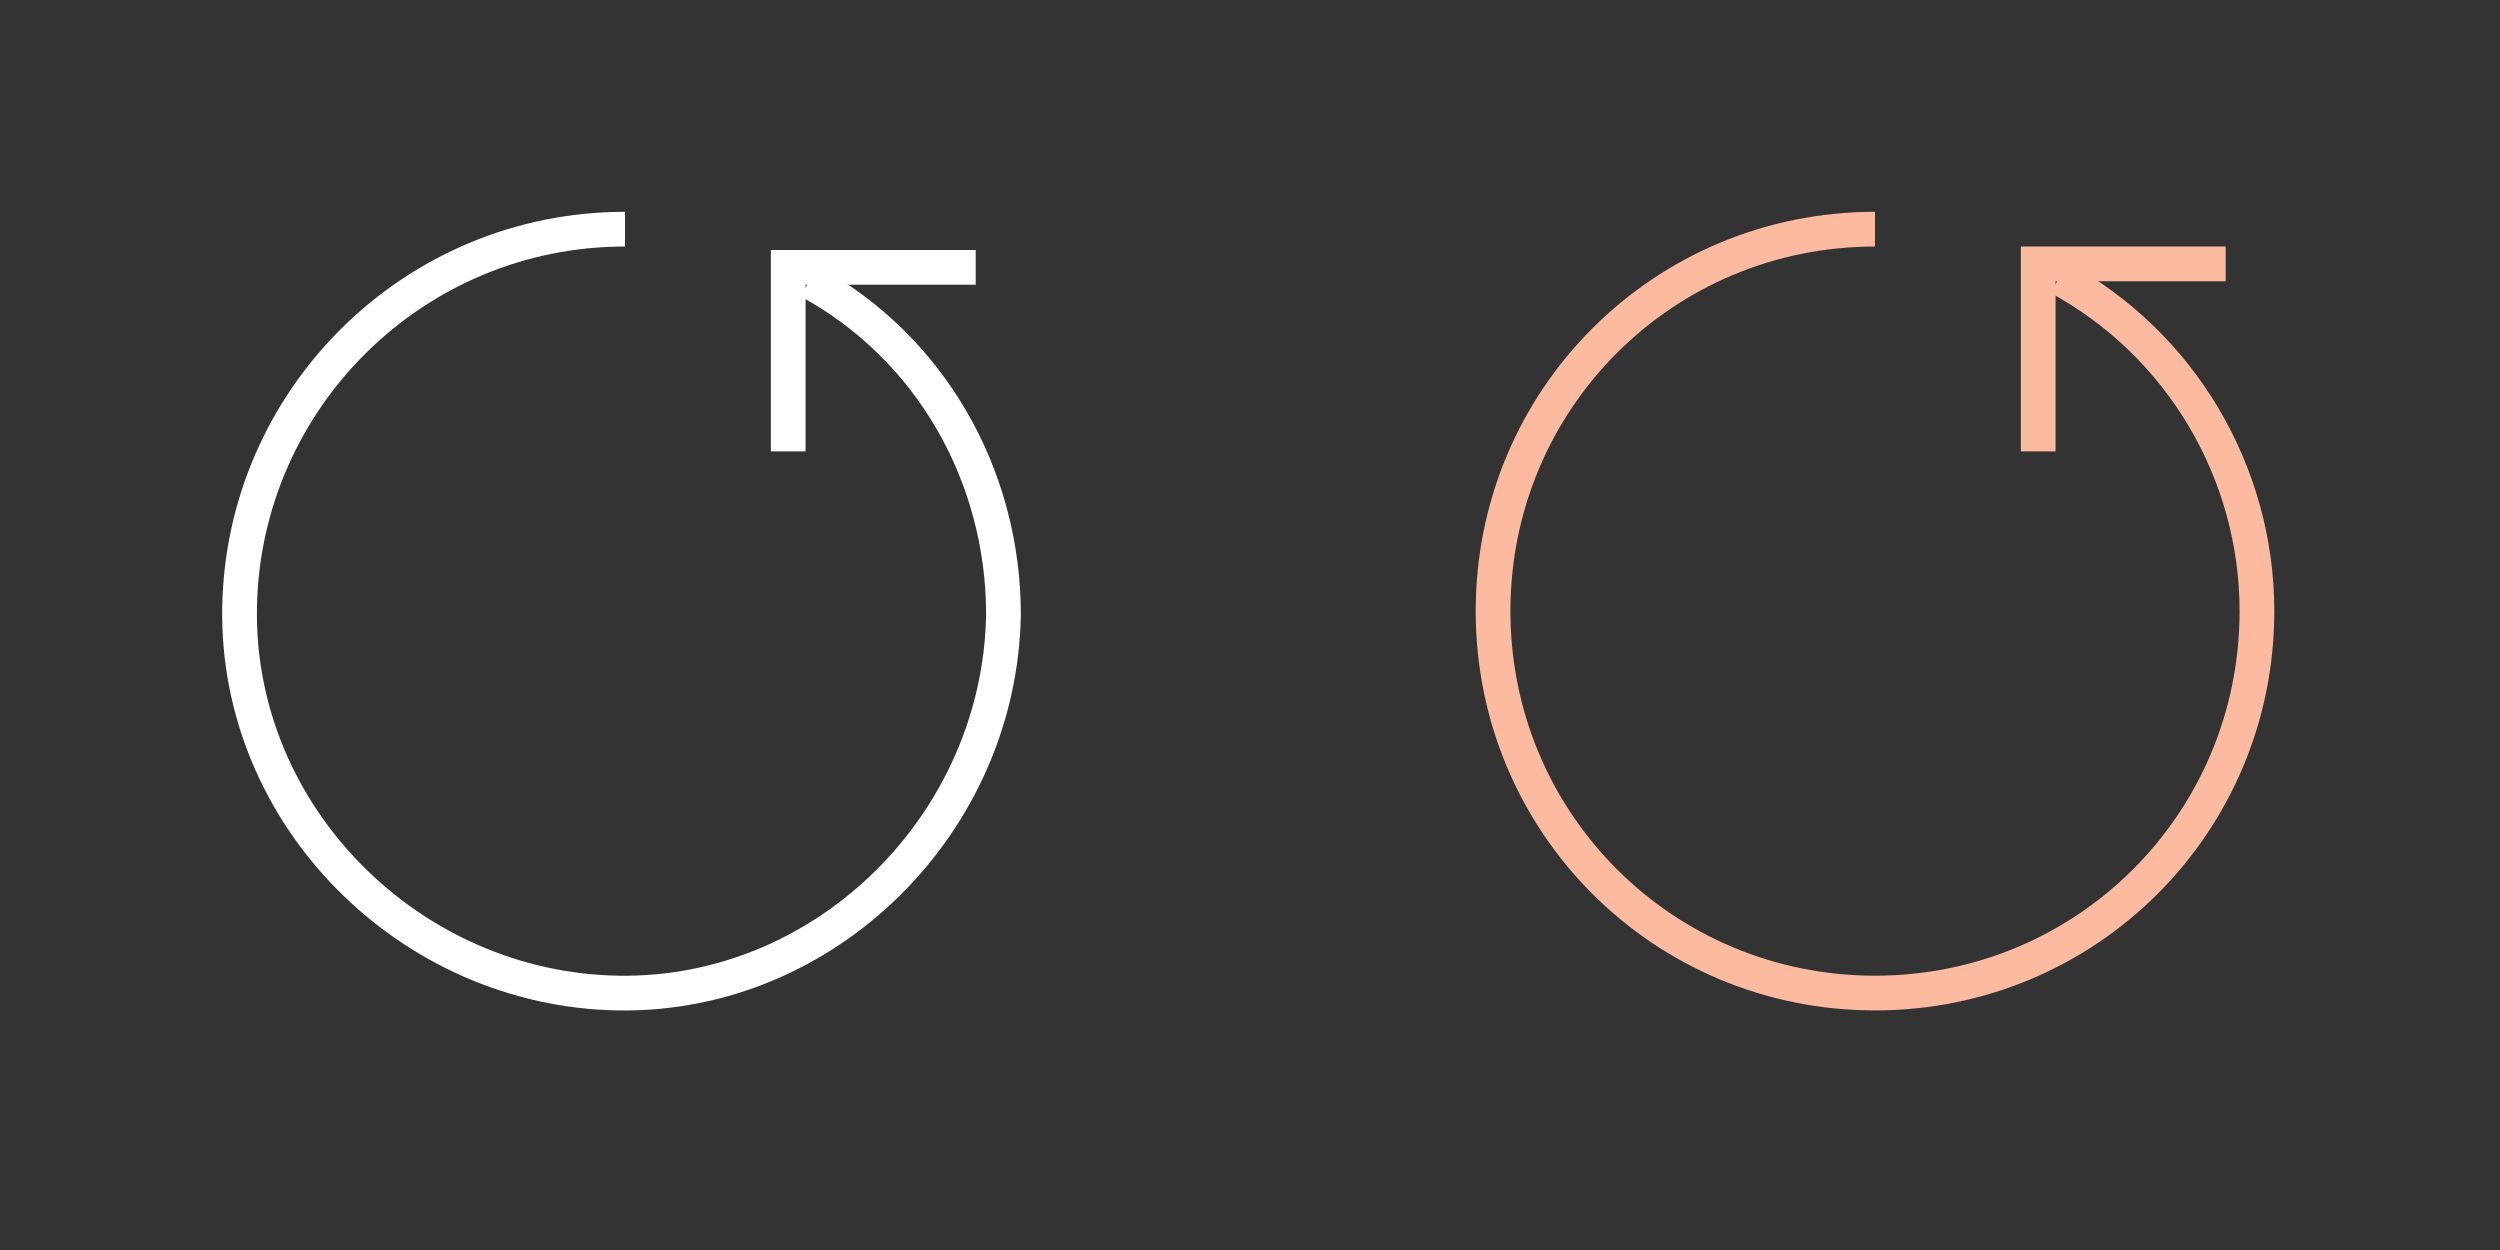 <?xml version="1.0" encoding="utf-8"?>
<!-- Generator: Adobe Illustrator 20.0.0, SVG Export Plug-In . SVG Version: 6.00 Build 0)  -->
<svg version="1.1" id="Layer_1" xmlns="http://www.w3.org/2000/svg" xmlns:xlink="http://www.w3.org/1999/xlink" x="0px" y="0px"
	 viewBox="0 0 72 36" style="enable-background:new 0 0 72 36;" xml:space="preserve">
<rect x="0" y="0" width="72" height="36" fill="#333333" stroke="none"/>
<style type="text/css">
	.st0{fill:none;stroke:#FFFFFF;stroke-miterlimit:10;}
	.st1{fill:none;stroke:#FCBBA1;stroke-miterlimit:10;}
</style>
<title>icon</title>
<polyline class="st0" points="28.1,7.7 22.7,7.7 22.7,13 "/>
<path class="st0" d="M18,6.6c-6.1,0-11,4.9-11.1,10.9s4.9,11,10.9,11.1s11-4.9,11.1-10.9c0-4-2.1-7.7-5.6-9.6"/>
<polyline class="st1" points="64.1,7.6 58.7,7.6 58.7,13 "/>
<path class="st1" d="M54,6.6c-6.1,0-11,4.9-11,11s4.9,11,11,11s11-4.9,11-11c0-4-2.2-7.7-5.7-9.6"/>
</svg>
